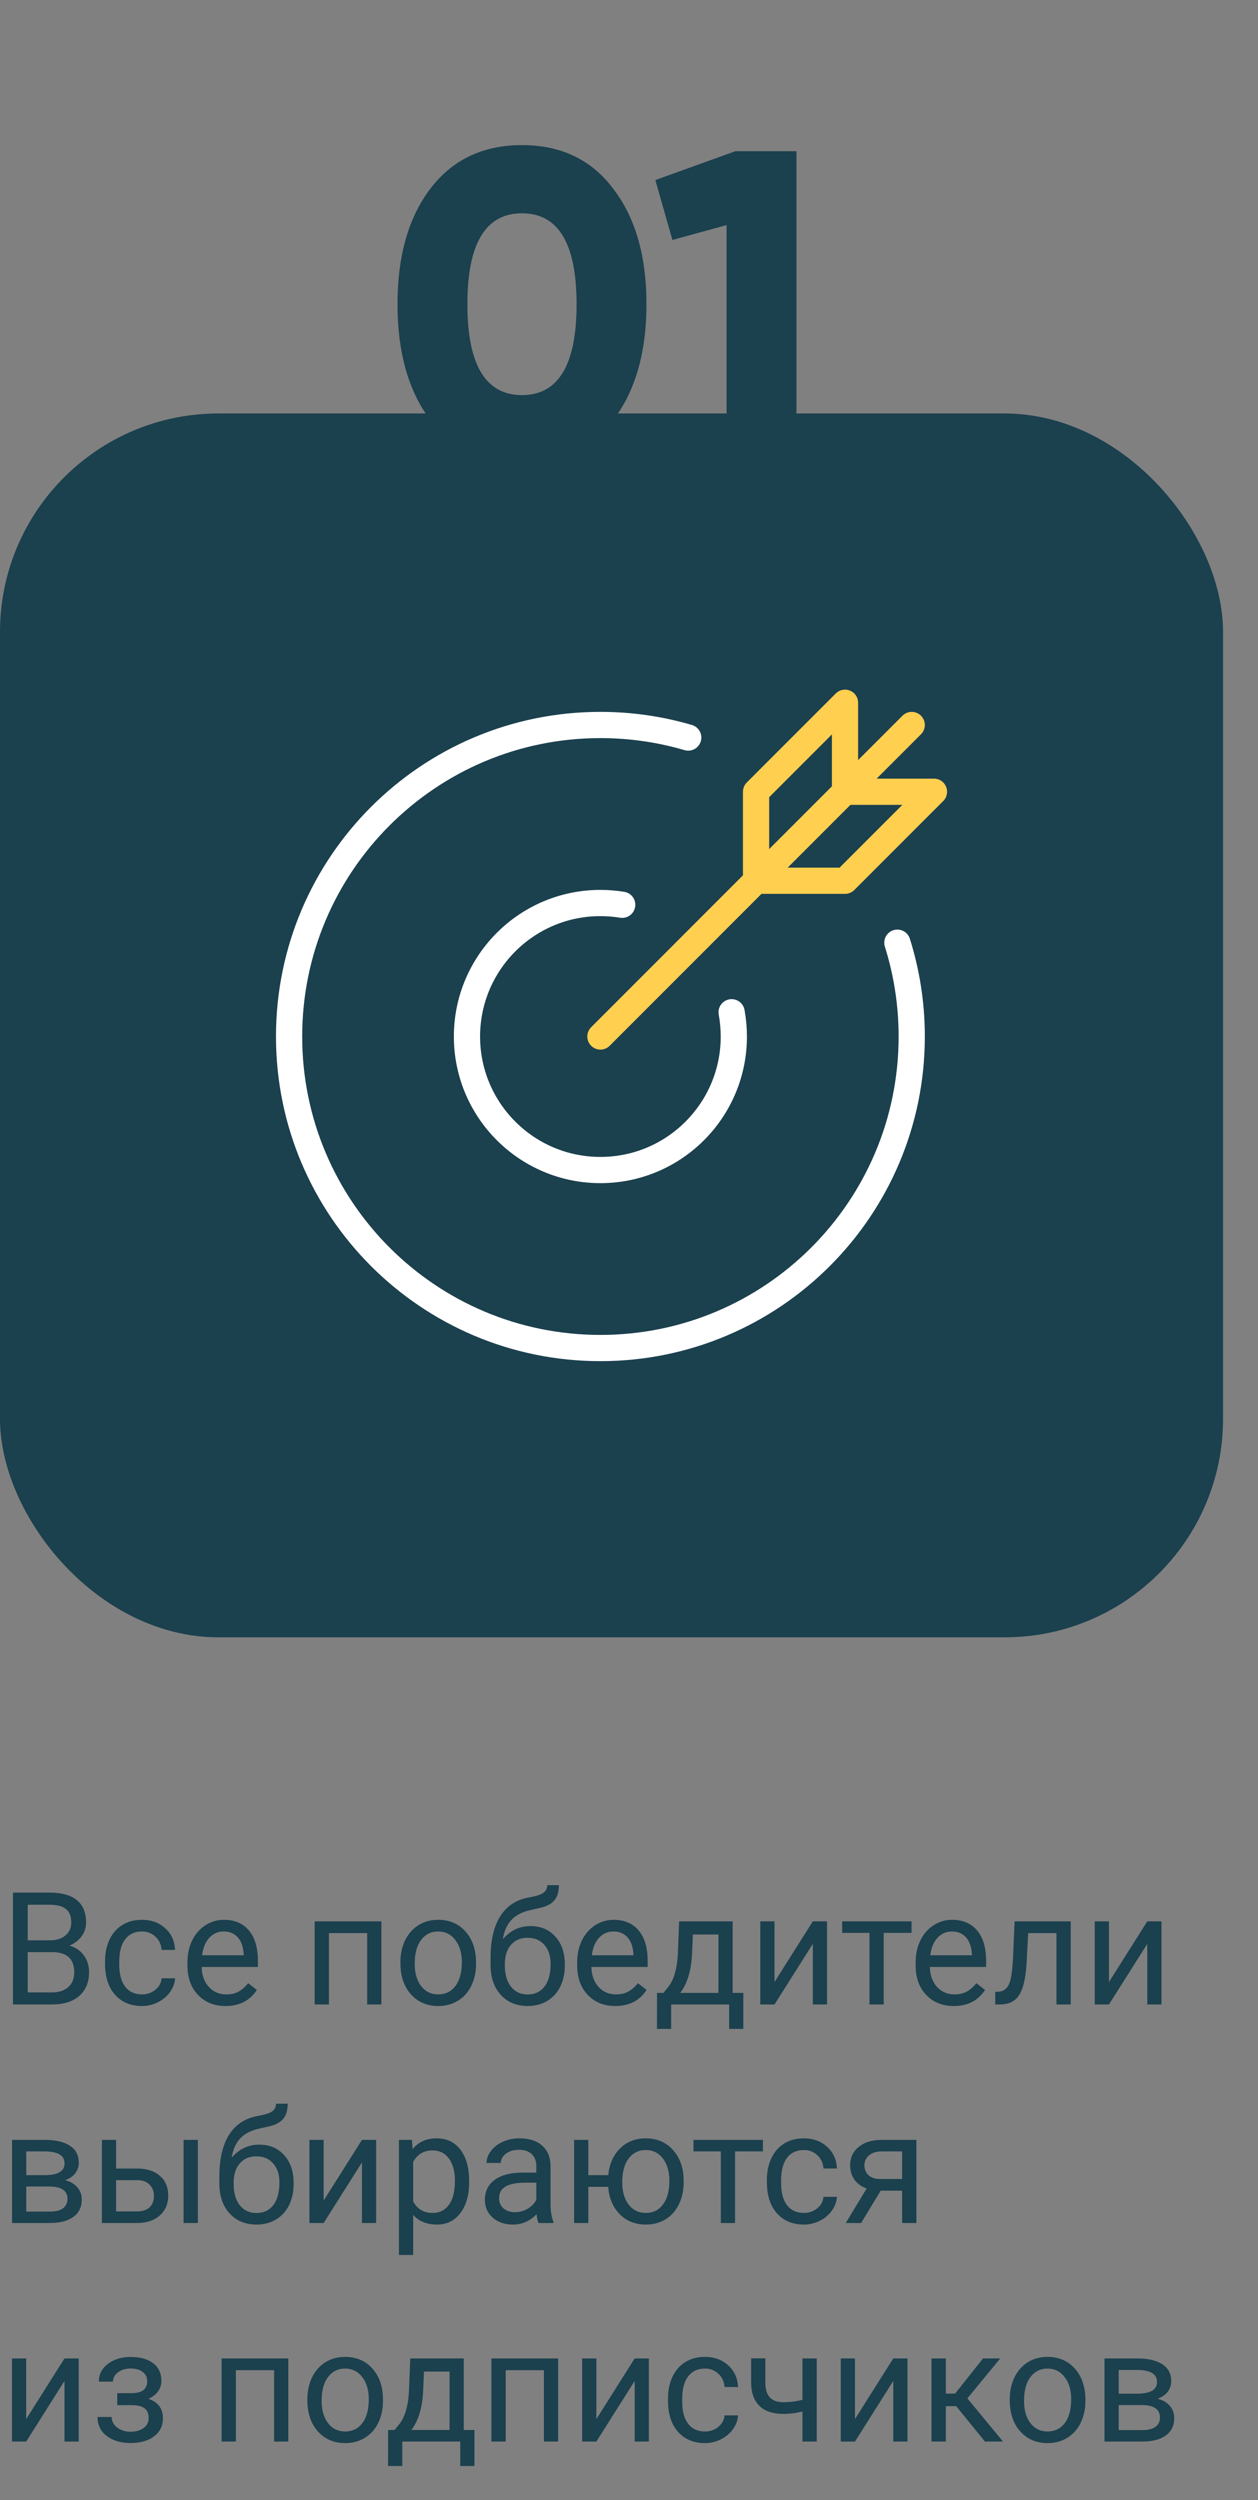 <svg width="144" height="286" viewBox="0 0 144 286" fill="none" xmlns="http://www.w3.org/2000/svg">
<rect x="0" y="0" width="144" height="286" fill="#808080" stroke="none"/>
<path d="M1.485 229.299V216.502H5.669C7.058 216.502 8.101 216.789 8.798 217.363C9.501 217.938 9.853 218.787 9.853 219.912C9.853 220.51 9.683 221.04 9.343 221.503C9.003 221.96 8.54 222.314 7.954 222.566C8.646 222.76 9.19 223.129 9.589 223.674C9.993 224.213 10.195 224.857 10.195 225.607C10.195 226.756 9.823 227.658 9.079 228.314C8.335 228.971 7.283 229.299 5.924 229.299H1.485ZM3.173 223.313V227.919H5.959C6.744 227.919 7.362 227.717 7.813 227.312C8.271 226.902 8.499 226.34 8.499 225.625C8.499 224.084 7.661 223.313 5.985 223.313H3.173ZM3.173 221.96H5.722C6.46 221.96 7.049 221.775 7.488 221.406C7.934 221.037 8.156 220.536 8.156 219.903C8.156 219.2 7.951 218.69 7.541 218.374C7.131 218.052 6.507 217.891 5.669 217.891H3.173V221.96ZM16.26 228.147C16.84 228.147 17.347 227.972 17.78 227.62C18.214 227.269 18.454 226.829 18.501 226.302H20.039C20.01 226.847 19.822 227.365 19.477 227.857C19.131 228.35 18.668 228.742 18.088 229.035C17.514 229.328 16.904 229.475 16.26 229.475C14.965 229.475 13.934 229.044 13.166 228.183C12.404 227.315 12.023 226.132 12.023 224.632V224.359C12.023 223.434 12.193 222.61 12.533 221.89C12.873 221.169 13.359 220.609 13.992 220.211C14.631 219.812 15.384 219.613 16.251 219.613C17.317 219.613 18.202 219.933 18.905 220.571C19.614 221.21 19.992 222.039 20.039 223.059H18.501C18.454 222.443 18.22 221.939 17.798 221.547C17.382 221.148 16.866 220.949 16.251 220.949C15.425 220.949 14.783 221.248 14.326 221.846C13.875 222.438 13.649 223.296 13.649 224.421V224.729C13.649 225.824 13.875 226.668 14.326 227.26C14.777 227.852 15.422 228.147 16.26 228.147ZM25.814 229.475C24.524 229.475 23.476 229.053 22.667 228.209C21.858 227.359 21.454 226.226 21.454 224.808V224.509C21.454 223.565 21.633 222.725 21.99 221.986C22.354 221.242 22.857 220.662 23.502 220.246C24.152 219.824 24.855 219.613 25.611 219.613C26.848 219.613 27.809 220.021 28.494 220.835C29.18 221.649 29.523 222.815 29.523 224.333V225.01H23.08C23.104 225.947 23.376 226.706 23.898 227.286C24.425 227.86 25.093 228.147 25.901 228.147C26.476 228.147 26.962 228.03 27.36 227.796C27.759 227.562 28.107 227.251 28.406 226.864L29.399 227.638C28.602 228.862 27.407 229.475 25.814 229.475ZM25.611 220.949C24.955 220.949 24.404 221.189 23.959 221.67C23.514 222.145 23.238 222.812 23.133 223.674H27.896V223.551C27.85 222.725 27.627 222.086 27.229 221.635C26.83 221.178 26.291 220.949 25.611 220.949ZM43.655 229.299H42.029V221.134H37.652V229.299H36.018V219.789H43.655V229.299ZM45.835 224.456C45.835 223.524 46.017 222.687 46.38 221.942C46.749 221.198 47.259 220.624 47.909 220.22C48.565 219.815 49.312 219.613 50.15 219.613C51.445 219.613 52.491 220.062 53.288 220.958C54.091 221.854 54.492 223.047 54.492 224.535V224.649C54.492 225.575 54.313 226.407 53.956 227.146C53.605 227.878 53.098 228.449 52.435 228.859C51.779 229.27 51.023 229.475 50.168 229.475C48.879 229.475 47.833 229.026 47.03 228.13C46.233 227.233 45.835 226.047 45.835 224.57V224.456ZM47.47 224.649C47.47 225.704 47.713 226.551 48.199 227.189C48.691 227.828 49.348 228.147 50.168 228.147C50.994 228.147 51.65 227.825 52.137 227.181C52.623 226.53 52.866 225.622 52.866 224.456C52.866 223.413 52.617 222.569 52.119 221.925C51.627 221.274 50.971 220.949 50.15 220.949C49.348 220.949 48.7 221.269 48.208 221.907C47.716 222.546 47.47 223.46 47.47 224.649ZM60.706 220.334C61.901 220.334 62.856 220.735 63.571 221.538C64.292 222.335 64.652 223.387 64.652 224.693V224.843C64.652 225.739 64.48 226.542 64.134 227.251C63.788 227.954 63.29 228.502 62.64 228.895C61.995 229.281 61.251 229.475 60.407 229.475C59.13 229.475 58.102 229.05 57.322 228.2C56.543 227.345 56.153 226.199 56.153 224.764V223.973C56.153 221.975 56.523 220.387 57.261 219.209C58.005 218.031 59.101 217.313 60.548 217.056C61.368 216.909 61.922 216.73 62.209 216.52C62.496 216.309 62.64 216.019 62.64 215.649H63.976C63.976 216.382 63.809 216.953 63.475 217.363C63.147 217.773 62.619 218.063 61.893 218.233L60.68 218.506C59.713 218.734 58.986 219.121 58.5 219.666C58.02 220.205 57.706 220.926 57.56 221.828C58.421 220.832 59.47 220.334 60.706 220.334ZM60.39 221.67C59.593 221.67 58.96 221.939 58.491 222.479C58.023 223.012 57.788 223.753 57.788 224.702V224.843C57.788 225.862 58.023 226.671 58.491 227.269C58.966 227.86 59.605 228.156 60.407 228.156C61.216 228.156 61.855 227.857 62.323 227.26C62.792 226.662 63.026 225.789 63.026 224.641C63.026 223.744 62.789 223.026 62.315 222.487C61.846 221.942 61.204 221.67 60.39 221.67ZM70.427 229.475C69.138 229.475 68.089 229.053 67.28 228.209C66.472 227.359 66.067 226.226 66.067 224.808V224.509C66.067 223.565 66.246 222.725 66.603 221.986C66.967 221.242 67.471 220.662 68.115 220.246C68.766 219.824 69.469 219.613 70.225 219.613C71.461 219.613 72.422 220.021 73.107 220.835C73.793 221.649 74.136 222.815 74.136 224.333V225.01H67.693C67.717 225.947 67.989 226.706 68.511 227.286C69.038 227.86 69.706 228.147 70.515 228.147C71.089 228.147 71.575 228.03 71.974 227.796C72.372 227.562 72.721 227.251 73.019 226.864L74.013 227.638C73.216 228.862 72.02 229.475 70.427 229.475ZM70.225 220.949C69.568 220.949 69.018 221.189 68.572 221.67C68.127 222.145 67.852 222.812 67.746 223.674H72.51V223.551C72.463 222.725 72.24 222.086 71.842 221.635C71.443 221.178 70.904 220.949 70.225 220.949ZM75.946 227.972L76.509 227.277C77.142 226.457 77.502 225.227 77.59 223.586L77.739 219.789H83.865V227.972H85.087V232.094H83.461V229.299H76.825V232.094H75.199L75.208 227.972H75.946ZM77.871 227.972H82.239V221.292H79.312L79.216 223.56C79.116 225.452 78.668 226.923 77.871 227.972ZM93.041 219.789H94.667V229.299H93.041V222.364L88.655 229.299H87.029V219.789H88.655V226.732L93.041 219.789ZM104.344 221.107H101.153V229.299H99.527V221.107H96.398V219.789H104.344V221.107ZM109.169 229.475C107.88 229.475 106.831 229.053 106.022 228.209C105.214 227.359 104.81 226.226 104.81 224.808V224.509C104.81 223.565 104.988 222.725 105.346 221.986C105.709 221.242 106.213 220.662 106.857 220.246C107.508 219.824 108.211 219.613 108.967 219.613C110.203 219.613 111.164 220.021 111.85 220.835C112.535 221.649 112.878 222.815 112.878 224.333V225.01H106.436C106.459 225.947 106.731 226.706 107.253 227.286C107.78 227.86 108.448 228.147 109.257 228.147C109.831 228.147 110.317 228.03 110.716 227.796C111.114 227.562 111.463 227.251 111.762 226.864L112.755 227.638C111.958 228.862 110.763 229.475 109.169 229.475ZM108.967 220.949C108.311 220.949 107.76 221.189 107.314 221.67C106.869 222.145 106.594 222.812 106.488 223.674H111.252V223.551C111.205 222.725 110.982 222.086 110.584 221.635C110.186 221.178 109.646 220.949 108.967 220.949ZM122.563 219.789V229.299H120.929V221.134H117.694L117.501 224.693C117.396 226.328 117.12 227.497 116.675 228.2C116.235 228.903 115.535 229.27 114.574 229.299H113.924V227.866L114.39 227.831C114.917 227.772 115.295 227.468 115.523 226.917C115.752 226.366 115.898 225.347 115.963 223.858L116.139 219.789H122.563ZM131.326 219.789H132.952V229.299H131.326V222.364L126.94 229.299H125.314V219.789H126.94V226.732L131.326 219.789ZM1.38 254.299V244.789H5.089C6.354 244.789 7.324 245.012 7.998 245.457C8.678 245.896 9.018 246.544 9.018 247.399C9.018 247.839 8.886 248.237 8.622 248.595C8.358 248.946 7.969 249.216 7.453 249.403C8.027 249.538 8.487 249.802 8.833 250.194C9.185 250.587 9.36 251.056 9.36 251.601C9.36 252.474 9.038 253.142 8.394 253.604C7.755 254.067 6.85 254.299 5.678 254.299H1.38ZM3.006 250.124V252.989H5.695C6.375 252.989 6.882 252.863 7.216 252.611C7.556 252.359 7.726 252.005 7.726 251.548C7.726 250.599 7.028 250.124 5.634 250.124H3.006ZM3.006 248.823H5.106C6.63 248.823 7.392 248.378 7.392 247.487C7.392 246.597 6.671 246.137 5.229 246.107H3.006V248.823ZM13.289 248.067H15.759C16.837 248.079 17.689 248.36 18.316 248.911C18.943 249.462 19.257 250.209 19.257 251.152C19.257 252.102 18.935 252.863 18.29 253.438C17.645 254.012 16.778 254.299 15.688 254.299H11.663V244.789H13.289V248.067ZM22.649 254.299H21.015V244.789H22.649V254.299ZM13.289 249.395V252.972H15.706C16.315 252.972 16.787 252.816 17.121 252.506C17.455 252.189 17.622 251.759 17.622 251.214C17.622 250.687 17.458 250.256 17.13 249.922C16.808 249.582 16.354 249.406 15.768 249.395H13.289ZM29.663 245.334C30.858 245.334 31.814 245.735 32.528 246.538C33.249 247.335 33.609 248.387 33.609 249.693V249.843C33.609 250.739 33.437 251.542 33.091 252.251C32.745 252.954 32.247 253.502 31.597 253.895C30.952 254.281 30.208 254.475 29.364 254.475C28.087 254.475 27.059 254.05 26.279 253.2C25.5 252.345 25.11 251.199 25.11 249.764V248.973C25.11 246.975 25.48 245.387 26.218 244.209C26.962 243.031 28.058 242.313 29.505 242.056C30.325 241.909 30.879 241.73 31.166 241.52C31.453 241.309 31.597 241.019 31.597 240.649H32.933C32.933 241.382 32.766 241.953 32.432 242.363C32.103 242.773 31.576 243.063 30.85 243.233L29.637 243.506C28.67 243.734 27.943 244.121 27.457 244.666C26.977 245.205 26.663 245.926 26.517 246.828C27.378 245.832 28.427 245.334 29.663 245.334ZM29.347 246.67C28.55 246.67 27.917 246.939 27.448 247.479C26.98 248.012 26.745 248.753 26.745 249.702V249.843C26.745 250.862 26.98 251.671 27.448 252.269C27.923 252.86 28.561 253.156 29.364 253.156C30.173 253.156 30.811 252.857 31.28 252.26C31.749 251.662 31.983 250.789 31.983 249.641C31.983 248.744 31.746 248.026 31.271 247.487C30.803 246.942 30.161 246.67 29.347 246.67ZM41.432 244.789H43.058V254.299H41.432V247.364L37.046 254.299H35.42V244.789H37.046V251.732L41.432 244.789ZM53.701 249.649C53.701 251.097 53.37 252.263 52.708 253.147C52.046 254.032 51.149 254.475 50.019 254.475C48.864 254.475 47.956 254.108 47.294 253.376V257.955H45.668V244.789H47.153L47.232 245.844C47.895 245.023 48.815 244.613 49.992 244.613C51.135 244.613 52.037 245.044 52.699 245.905C53.367 246.767 53.701 247.965 53.701 249.5V249.649ZM52.075 249.465C52.075 248.393 51.847 247.546 51.39 246.925C50.933 246.304 50.306 245.993 49.509 245.993C48.524 245.993 47.786 246.43 47.294 247.303V251.847C47.78 252.714 48.524 253.147 49.526 253.147C50.306 253.147 50.924 252.84 51.381 252.225C51.844 251.604 52.075 250.684 52.075 249.465ZM61.647 254.299C61.553 254.111 61.477 253.777 61.418 253.297C60.662 254.082 59.76 254.475 58.711 254.475C57.773 254.475 57.003 254.211 56.399 253.684C55.802 253.15 55.503 252.477 55.503 251.662C55.503 250.672 55.878 249.904 56.628 249.359C57.384 248.809 58.444 248.533 59.81 248.533H61.392V247.786C61.392 247.218 61.222 246.767 60.882 246.433C60.542 246.093 60.041 245.923 59.379 245.923C58.799 245.923 58.312 246.069 57.92 246.362C57.527 246.655 57.331 247.01 57.331 247.426H55.696C55.696 246.951 55.863 246.494 56.197 246.055C56.537 245.609 56.994 245.258 57.568 245C58.148 244.742 58.784 244.613 59.476 244.613C60.571 244.613 61.43 244.889 62.051 245.439C62.672 245.984 62.994 246.737 63.018 247.698V252.075C63.018 252.948 63.129 253.643 63.352 254.158V254.299H61.647ZM58.948 253.06C59.458 253.06 59.941 252.928 60.398 252.664C60.855 252.4 61.187 252.058 61.392 251.636V249.685H60.117C58.125 249.685 57.129 250.268 57.129 251.434C57.129 251.943 57.299 252.342 57.639 252.629C57.978 252.916 58.415 253.06 58.948 253.06ZM67.342 248.823H69.627C69.75 247.558 70.198 246.541 70.972 245.773C71.751 245 72.732 244.613 73.916 244.613C75.158 244.613 76.175 245.032 76.966 245.87C77.757 246.708 78.185 247.798 78.249 249.14L78.258 249.649C78.258 250.575 78.076 251.41 77.713 252.154C77.35 252.898 76.84 253.473 76.184 253.877C75.527 254.275 74.777 254.475 73.934 254.475C72.709 254.475 71.707 254.076 70.928 253.279C70.148 252.477 69.712 251.437 69.618 250.159H67.342V254.299H65.716V244.789H67.342V248.823ZM71.227 249.649C71.227 250.704 71.47 251.551 71.956 252.189C72.448 252.828 73.107 253.147 73.934 253.147C74.76 253.147 75.413 252.822 75.894 252.172C76.38 251.521 76.623 250.616 76.623 249.456C76.623 248.419 76.377 247.575 75.885 246.925C75.393 246.274 74.736 245.949 73.916 245.949C73.107 245.949 72.457 246.269 71.965 246.907C71.473 247.546 71.227 248.46 71.227 249.649ZM87.328 246.107H84.138V254.299H82.512V246.107H79.383V244.789H87.328V246.107ZM92.022 253.147C92.602 253.147 93.108 252.972 93.542 252.62C93.976 252.269 94.216 251.829 94.263 251.302H95.801C95.772 251.847 95.584 252.365 95.238 252.857C94.893 253.35 94.43 253.742 93.85 254.035C93.275 254.328 92.666 254.475 92.022 254.475C90.727 254.475 89.695 254.044 88.928 253.183C88.166 252.315 87.785 251.132 87.785 249.632V249.359C87.785 248.434 87.955 247.61 88.295 246.89C88.635 246.169 89.121 245.609 89.754 245.211C90.393 244.812 91.145 244.613 92.013 244.613C93.079 244.613 93.964 244.933 94.667 245.571C95.376 246.21 95.754 247.039 95.801 248.059H94.263C94.216 247.443 93.981 246.939 93.56 246.547C93.144 246.148 92.628 245.949 92.013 245.949C91.186 245.949 90.545 246.248 90.088 246.846C89.637 247.438 89.411 248.296 89.411 249.421V249.729C89.411 250.824 89.637 251.668 90.088 252.26C90.539 252.852 91.184 253.147 92.022 253.147ZM104.897 244.789V254.299H103.263V250.599H100.811L98.569 254.299H96.811L99.202 250.353C98.593 250.13 98.124 249.787 97.796 249.324C97.474 248.855 97.312 248.311 97.312 247.689C97.312 246.822 97.638 246.125 98.288 245.598C98.939 245.064 99.809 244.795 100.898 244.789H104.897ZM98.947 247.707C98.947 248.17 99.106 248.545 99.422 248.832C99.738 249.113 100.157 249.257 100.679 249.263H103.263V246.107H100.925C100.321 246.107 99.841 246.257 99.483 246.556C99.126 246.849 98.947 247.232 98.947 247.707ZM7.383 269.789H9.009V279.299H7.383V272.364L2.997 279.299H1.371V269.789H2.997V276.732L7.383 269.789ZM16.849 272.391C16.849 271.945 16.679 271.594 16.339 271.336C15.999 271.072 15.533 270.94 14.941 270.94C14.367 270.94 13.887 271.09 13.5 271.389C13.119 271.688 12.929 272.039 12.929 272.443H11.312C11.312 271.617 11.657 270.94 12.349 270.413C13.04 269.886 13.904 269.622 14.941 269.622C16.055 269.622 16.922 269.862 17.543 270.343C18.164 270.817 18.475 271.497 18.475 272.382C18.475 272.81 18.346 273.202 18.088 273.56C17.83 273.917 17.464 274.201 16.989 274.412C18.097 274.787 18.65 275.525 18.65 276.627C18.65 277.5 18.314 278.191 17.64 278.701C16.966 279.211 16.066 279.466 14.941 279.466C13.846 279.466 12.94 279.199 12.226 278.666C11.517 278.127 11.162 277.4 11.162 276.486H12.779C12.779 276.949 12.984 277.348 13.395 277.682C13.81 278.01 14.326 278.174 14.941 278.174C15.562 278.174 16.064 278.03 16.444 277.743C16.825 277.456 17.016 277.084 17.016 276.627C17.016 276.094 16.855 275.713 16.532 275.484C16.216 275.25 15.721 275.133 15.047 275.133H13.421V273.762H15.188C16.295 273.732 16.849 273.275 16.849 272.391ZM33.003 279.299H31.377V271.134H27V279.299H25.365V269.789H33.003V279.299ZM35.183 274.456C35.183 273.524 35.364 272.687 35.727 271.942C36.097 271.198 36.606 270.624 37.257 270.22C37.913 269.815 38.66 269.613 39.498 269.613C40.793 269.613 41.839 270.062 42.636 270.958C43.438 271.854 43.84 273.047 43.84 274.535V274.649C43.84 275.575 43.661 276.407 43.304 277.146C42.952 277.878 42.445 278.449 41.783 278.859C41.127 279.27 40.371 279.475 39.516 279.475C38.227 279.475 37.181 279.026 36.378 278.13C35.581 277.233 35.183 276.047 35.183 274.57V274.456ZM36.817 274.649C36.817 275.704 37.06 276.551 37.547 277.189C38.039 277.828 38.695 278.147 39.516 278.147C40.342 278.147 40.998 277.825 41.484 277.181C41.971 276.53 42.214 275.622 42.214 274.456C42.214 273.413 41.965 272.569 41.467 271.925C40.975 271.274 40.318 270.949 39.498 270.949C38.695 270.949 38.048 271.269 37.556 271.907C37.063 272.546 36.817 273.46 36.817 274.649ZM45.167 277.972L45.73 277.277C46.362 276.457 46.723 275.227 46.81 273.586L46.96 269.789H53.086V277.972H54.308V282.094H52.682V279.299H46.046V282.094H44.42L44.429 277.972H45.167ZM47.092 277.972H51.46V271.292H48.533L48.437 273.56C48.337 275.452 47.889 276.923 47.092 277.972ZM63.888 279.299H62.262V271.134H57.885V279.299H56.25V269.789H63.888V279.299ZM72.65 269.789H74.276V279.299H72.65V272.364L68.265 279.299H66.639V269.789H68.265V276.732L72.65 269.789ZM80.701 278.147C81.281 278.147 81.788 277.972 82.222 277.62C82.655 277.269 82.895 276.829 82.942 276.302H84.481C84.451 276.847 84.264 277.365 83.918 277.857C83.572 278.35 83.109 278.742 82.529 279.035C81.955 279.328 81.346 279.475 80.701 279.475C79.406 279.475 78.375 279.044 77.607 278.183C76.846 277.315 76.465 276.132 76.465 274.632V274.359C76.465 273.434 76.635 272.61 76.975 271.89C77.314 271.169 77.801 270.609 78.434 270.211C79.072 269.812 79.825 269.613 80.692 269.613C81.759 269.613 82.644 269.933 83.347 270.571C84.056 271.21 84.434 272.039 84.481 273.059H82.942C82.895 272.443 82.661 271.939 82.239 271.547C81.823 271.148 81.308 270.949 80.692 270.949C79.866 270.949 79.225 271.248 78.768 271.846C78.316 272.438 78.091 273.296 78.091 274.421V274.729C78.091 275.824 78.316 276.668 78.768 277.26C79.219 277.852 79.863 278.147 80.701 278.147ZM93.489 279.299H91.855V275.854C91.14 276.041 90.407 276.135 89.657 276.135C88.468 276.135 87.56 275.83 86.933 275.221C86.311 274.611 85.995 273.744 85.983 272.619V269.78H87.609V272.672C87.639 274.09 88.321 274.799 89.657 274.799C90.407 274.799 91.14 274.705 91.855 274.518V269.789H93.489V279.299ZM102.252 269.789H103.878V279.299H102.252V272.364L97.866 279.299H96.24V269.789H97.866V276.732L102.252 269.789ZM109.45 275.247H108.264V279.299H106.629V269.789H108.264V273.814H109.327L112.526 269.789H114.495L110.733 274.359L114.812 279.299H112.746L109.45 275.247ZM115.585 274.456C115.585 273.524 115.767 272.687 116.13 271.942C116.499 271.198 117.009 270.624 117.659 270.22C118.315 269.815 119.062 269.613 119.9 269.613C121.195 269.613 122.241 270.062 123.038 270.958C123.841 271.854 124.242 273.047 124.242 274.535V274.649C124.242 275.575 124.063 276.407 123.706 277.146C123.354 277.878 122.848 278.449 122.186 278.859C121.529 279.27 120.773 279.475 119.918 279.475C118.629 279.475 117.583 279.026 116.78 278.13C115.983 277.233 115.585 276.047 115.585 274.57V274.456ZM117.22 274.649C117.22 275.704 117.463 276.551 117.949 277.189C118.441 277.828 119.098 278.147 119.918 278.147C120.744 278.147 121.4 277.825 121.887 277.181C122.373 276.53 122.616 275.622 122.616 274.456C122.616 273.413 122.367 272.569 121.869 271.925C121.377 271.274 120.721 270.949 119.9 270.949C119.098 270.949 118.45 271.269 117.958 271.907C117.466 272.546 117.22 273.46 117.22 274.649ZM126.431 279.299V269.789H130.14C131.405 269.789 132.375 270.012 133.049 270.457C133.729 270.896 134.068 271.544 134.068 272.399C134.068 272.839 133.937 273.237 133.673 273.595C133.409 273.946 133.02 274.216 132.504 274.403C133.078 274.538 133.538 274.802 133.884 275.194C134.235 275.587 134.411 276.056 134.411 276.601C134.411 277.474 134.089 278.142 133.444 278.604C132.806 279.067 131.9 279.299 130.729 279.299H126.431ZM128.057 275.124V277.989H130.746C131.426 277.989 131.933 277.863 132.267 277.611C132.606 277.359 132.776 277.005 132.776 276.548C132.776 275.599 132.079 275.124 130.685 275.124H128.057ZM128.057 273.823H130.157C131.681 273.823 132.442 273.378 132.442 272.487C132.442 271.597 131.722 271.137 130.28 271.107H128.057V273.823Z" fill="#1B404E"/>
<rect y="47.299" width="140" height="140" rx="25" fill="#1B404E"/>
<path d="M102.719 107.839C103.785 111.227 104.363 114.831 104.363 118.57C104.363 138.252 88.408 154.207 68.727 154.207C49.045 154.207 33.091 138.252 33.091 118.57C33.091 98.889 49.045 82.934 68.727 82.934C72.219 82.934 75.592 83.438 78.779 84.372" stroke="white" stroke-width="3" stroke-linecap="round" stroke-linejoin="round"/>
<path d="M83.747 115.795C83.912 116.696 83.999 117.623 83.999 118.572C83.999 127.005 77.162 133.845 68.726 133.845C60.293 133.845 53.453 127.005 53.453 118.572C53.453 110.136 60.293 103.299 68.726 103.299C69.576 103.299 70.409 103.368 71.221 103.5" stroke="white" stroke-width="3" stroke-linecap="round" stroke-linejoin="round"/>
<path d="M68.727 118.57L104.363 82.934" stroke="#FFCF50" stroke-width="3" stroke-linecap="round" stroke-linejoin="round"/>
<path fill-rule="evenodd" clip-rule="evenodd" d="M96.727 90.572V80.39L86.545 90.572V100.753H96.727L106.909 90.572H96.727Z" stroke="#FFCF50" stroke-width="3" stroke-linecap="round" stroke-linejoin="round"/>
<path d="M70.2 48.049C67.7 51.349 64.217 52.999 59.75 52.999C55.283 52.999 51.783 51.349 49.25 48.049C46.75 44.715 45.5 40.299 45.5 34.799C45.5 29.299 46.75 24.899 49.25 21.599C51.783 18.265 55.283 16.599 59.75 16.599C64.217 16.599 67.7 18.265 70.2 21.599C72.733 24.899 74 29.299 74 34.799C74 40.299 72.733 44.715 70.2 48.049ZM53.5 34.799C53.5 41.732 55.583 45.199 59.75 45.199C63.917 45.199 66 41.732 66 34.799C66 27.866 63.917 24.399 59.75 24.399C55.583 24.399 53.5 27.866 53.5 34.799ZM84.168 17.299L91.168 17.299L91.168 52.299L83.168 52.299L83.168 25.749L76.968 27.449L75.018 20.599L84.168 17.299Z" fill="#1B404E"/>
</svg>
